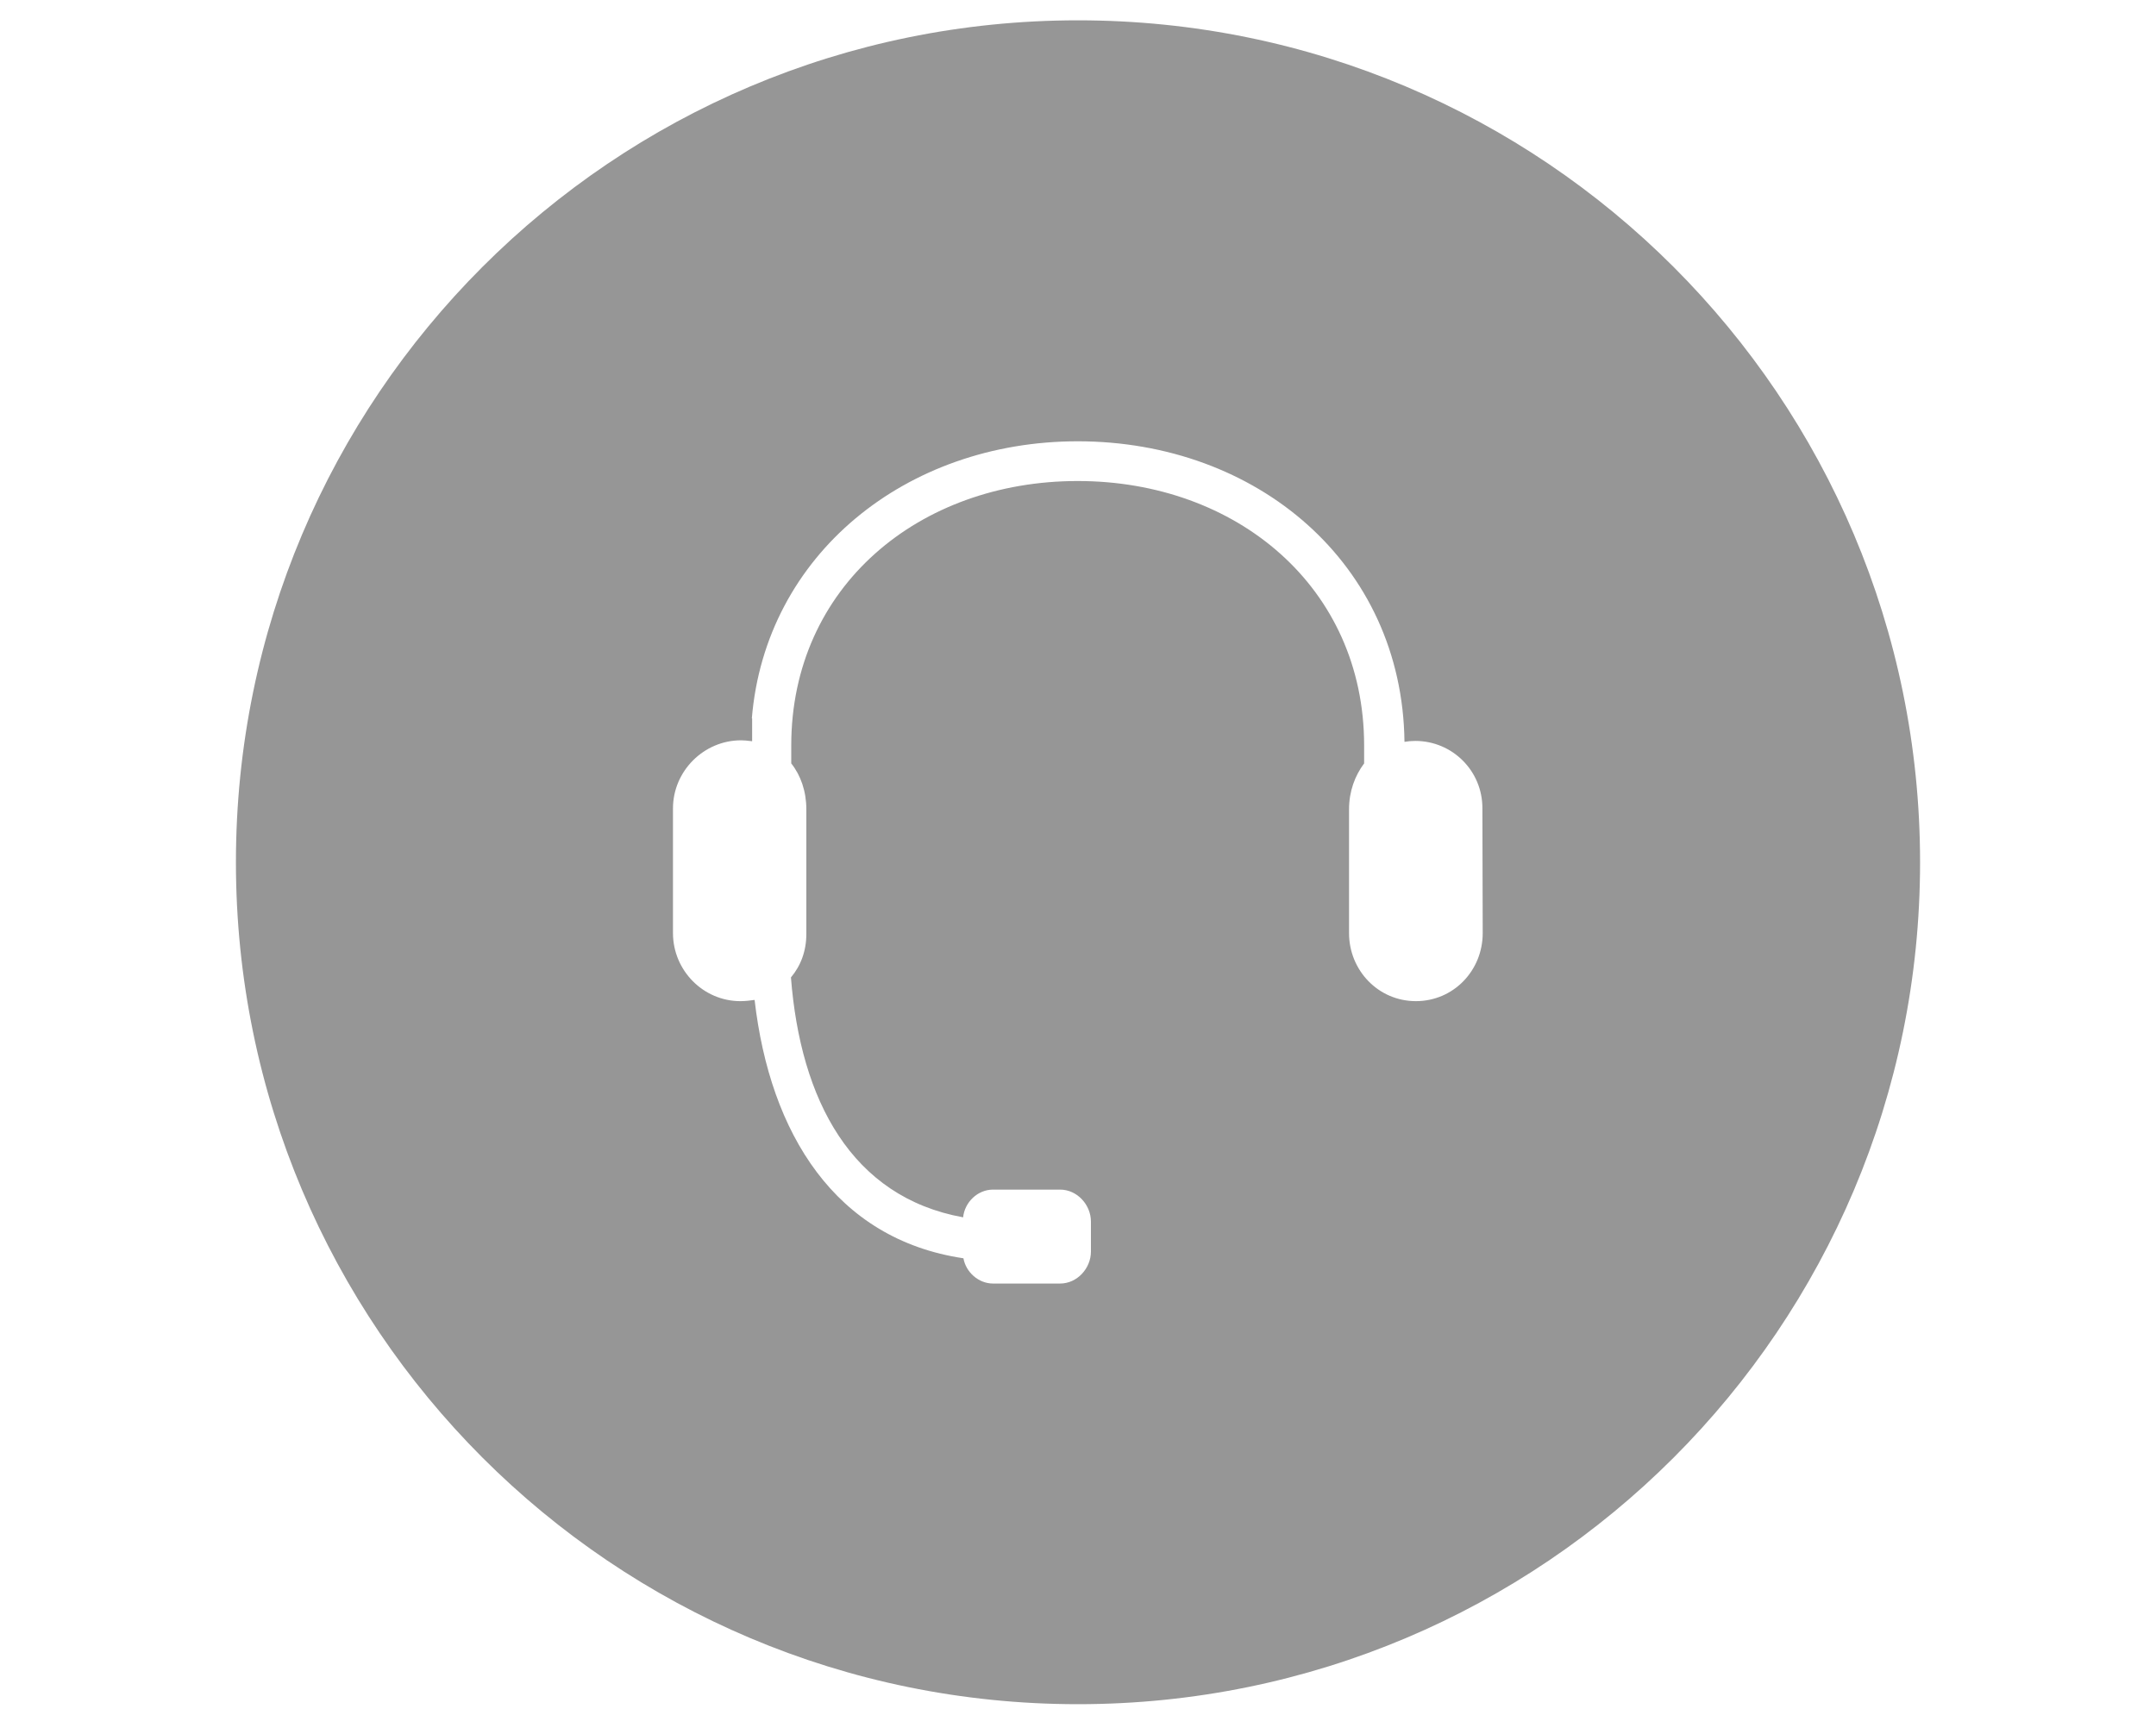 <?xml version="1.0" encoding="utf-8"?>
<!-- Generator: Adobe Illustrator 25.0.0, SVG Export Plug-In . SVG Version: 6.00 Build 0)  -->
<svg version="1.1" id="Layer_1" xmlns="http://www.w3.org/2000/svg" xmlns:xlink="http://www.w3.org/1999/xlink" x="0px" y="0px"
	 viewBox="0 0 700 563" style="enable-background:new 0 0 700 563;" xml:space="preserve">
<style type="text/css">
	.st0{fill:#969696;}
</style>
<path class="st0" d="M350,6.6C198.9,6.6,76.6,129,76.6,280S198.9,553.4,350,553.4S623.4,431.1,623.4,280S501,6.6,350,6.6z
	 M481.4,303c0,12.2-9.5,22.1-21.7,22.1S438,315.1,438,303v-40.2c0-5.8,1.9-10.9,4.9-14.9v-5.8c0-51.5-41.5-85.9-93-85.9
	s-93,34.3-93,85.9v5.8c3.1,3.9,4.9,9.1,4.9,14.9v40.5c0,5.5-1.8,10.3-5,14.1c3.1,39.8,19.6,71.3,55.9,77.9c0.5-4.9,4.7-9,9.7-9h21.8
	c5.5,0,10,4.9,10,10.4v9.7c0,5.5-4.5,10.4-10,10.4h-21.8c-4.7,0-8.8-3.7-9.6-8.2c-41.6-6.2-62.8-40.5-67.8-83.9
	c-1.4,0.2-3,0.4-4.6,0.4c-12.1,0-21.9-10-21.9-22.1v-40.5c0-12.1,10-22.1,22.1-22.1c1.2,0,1.8,0.1,3.6,0.3v-7.4h-0.1
	c4.4-53.2,50.1-90,105.8-90c58.2,0,105.4,39.7,106.1,97.6c1.2-0.2,2.3-0.3,3.5-0.3c12.1,0,21.9,9.8,21.8,22L481.4,303z"/>
</svg>
